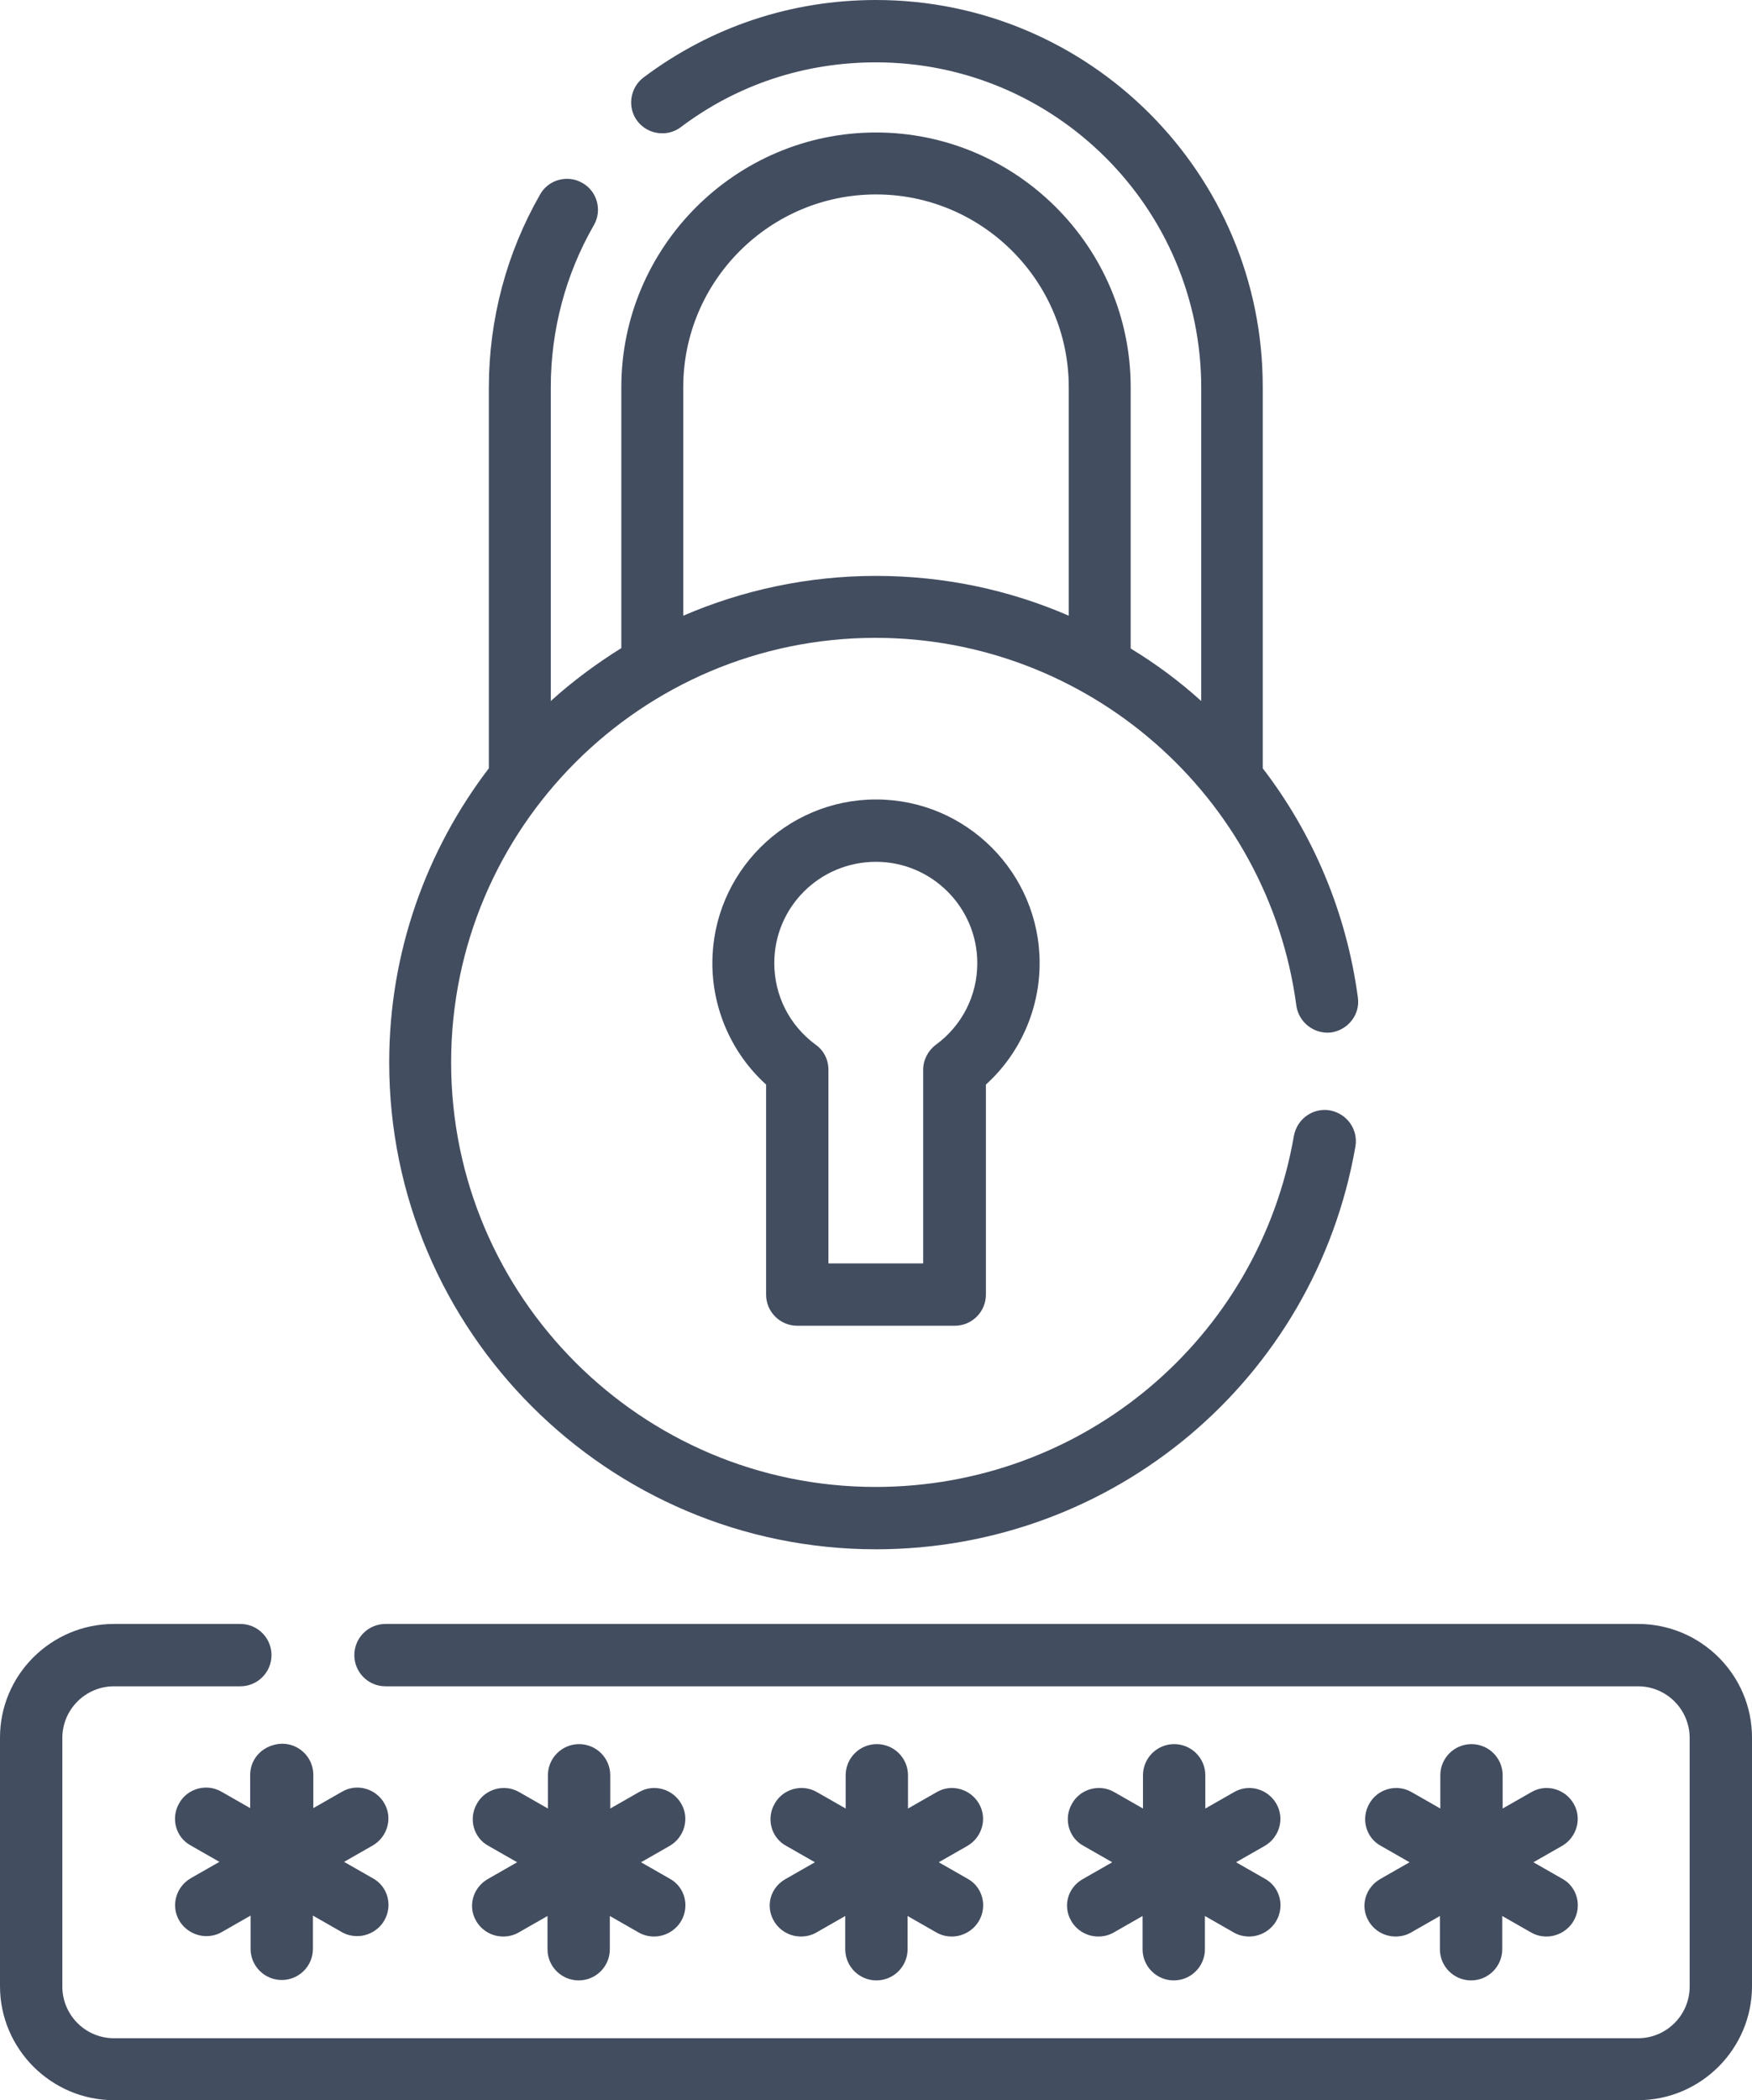 <?xml version="1.0" encoding="utf-8"?>
<!-- Generator: Adobe Illustrator 17.1.0, SVG Export Plug-In . SVG Version: 6.00 Build 0)  -->
<!DOCTYPE svg PUBLIC "-//W3C//DTD SVG 1.1//EN" "http://www.w3.org/Graphics/SVG/1.1/DTD/svg11.dtd">
<svg version="1.1" id="Layer_1" xmlns="http://www.w3.org/2000/svg" xmlns:xlink="http://www.w3.org/1999/xlink" x="0px" y="0px"
	 viewBox="0 0 427.2 512" enable-background="new 0 0 427.2 512" xml:space="preserve">
<g>
	<defs>
		<rect id="SVGID_1_" width="427.2" height="512"/>
	</defs>
	<clipPath id="SVGID_2_">
		<use xlink:href="#SVGID_1_"  overflow="visible"/>
	</clipPath>
	<path clip-path="url(#SVGID_2_)" fill="#434D60" d="M399.4,395.9H94c-4.2,0-7.6,3.4-7.6,7.6c0,4.2,3.4,7.6,7.6,7.6h305.4
		c7,0,12.6,5.7,12.6,12.6v60.6c0,7-5.7,12.6-12.6,12.6H27.8c-7,0-12.6-5.7-12.6-12.6v-60.6c0-7,5.7-12.6,12.6-12.6h30.8
		c4.2,0,7.6-3.4,7.6-7.6c0-4.2-3.4-7.6-7.6-7.6H27.8C12.5,395.9,0,408.3,0,423.6v60.6C0,499.5,12.5,512,27.8,512h371.6
		c15.3,0,27.8-12.5,27.8-27.8v-60.6C427.2,408.3,414.7,395.9,399.4,395.9"/>
	<path clip-path="url(#SVGID_2_)" fill="#434D60" d="M213.6,377.7c57.8,0,107-41.3,116.9-98.2c0.7-4.1-2-8-6.2-8.8
		c-4.1-0.7-8,2-8.8,6.2c-8.6,49.6-51.5,85.6-102,85.6c-57.1,0-103.5-46.4-103.5-103.5c0-57.1,46.4-103.5,103.5-103.5
		c51.7,0,95.8,38.5,102.6,89.7c0.6,4.1,4.4,7,8.5,6.5c4.1-0.6,7.1-4.4,6.5-8.5c-2.8-20.9-11-40-23.2-55.9V94.4
		C308,42.4,265.7,0,213.6,0c-20.6,0-40.2,6.5-56.7,18.9c-3.3,2.5-4,7.3-1.5,10.6c2.5,3.3,7.3,4,10.6,1.5
		c13.8-10.4,30.2-15.8,47.6-15.8c43.7,0,79.3,35.6,79.3,79.3v76.4c-5.3-4.8-11.1-9.1-17.2-12.8V94.4c0-34.2-27.9-62.1-62.1-62.1
		s-62.1,27.9-62.1,62.1V158c-6.1,3.8-11.9,8.1-17.2,12.9V94.4c0-13.9,3.6-27.5,10.5-39.5c2.1-3.6,0.8-8.3-2.8-10.3
		c-3.6-2.1-8.3-0.8-10.3,2.8c-8.2,14.3-12.5,30.5-12.5,47.1v92.8C104,207.2,94.9,232.1,94.9,259C94.9,324.5,148.2,377.7,213.6,377.7
		 M166.6,94.4c0-25.9,21.1-47,47-47s47,21.1,47,47v55.7c-14.5-6.3-30.4-9.7-47-9.7c-16.7,0-32.6,3.5-47,9.7V94.4z"/>
	<path clip-path="url(#SVGID_2_)" fill="#434D60" d="M194.4,323.2h38.4c4.2,0,7.6-3.4,7.6-7.6v-51.2c8.3-7.5,13.1-18.3,13.1-29.6
		c0-22-17.9-39.9-39.9-39.9s-39.9,17.9-39.9,39.9c0,11.3,4.8,22.1,13.1,29.6v51.2C186.8,319.8,190.2,323.2,194.4,323.2 M213.6,210.1
		c13.6,0,24.7,11.1,24.7,24.7c0,7.9-3.7,15.2-10.1,19.9c-1.9,1.4-3.1,3.7-3.1,6.1V308H202v-47.2c0-2.4-1.1-4.7-3.1-6.1
		c-6.4-4.7-10.1-12-10.1-19.9C188.8,221.1,199.9,210.1,213.6,210.1"/>
	<path clip-path="url(#SVGID_2_)" fill="#434D60" d="M61,432.7v8.1l-7-4c-3.6-2.1-8.3-0.8-10.3,2.8c-2.1,3.6-0.9,8.3,2.8,10.3l7,4
		l-7,4c-3.6,2.1-4.9,6.7-2.8,10.3c1.4,2.4,4,3.8,6.6,3.8c1.3,0,2.6-0.3,3.8-1l7-4v8.1c0,4.2,3.4,7.6,7.6,7.6c4.2,0,7.6-3.4,7.6-7.6
		v-8.1l7,4c1.2,0.7,2.5,1,3.8,1c2.6,0,5.2-1.4,6.6-3.8c2.1-3.6,0.9-8.3-2.8-10.3l-7-4l7-4c3.6-2.1,4.9-6.7,2.8-10.3
		c-2.1-3.6-6.7-4.9-10.3-2.8l-7,4v-8.1c0-4.2-3.4-7.6-7.6-7.6C64.4,425.2,61,428.5,61,432.7"/>
	<path clip-path="url(#SVGID_2_)" fill="#434D60" d="M116.1,468.3c1.4,2.4,3.9,3.8,6.6,3.8c1.3,0,2.6-0.3,3.8-1l7-4v8.1
		c0,4.2,3.4,7.6,7.6,7.6c4.2,0,7.6-3.4,7.6-7.6v-8.1l7,4c1.2,0.7,2.5,1,3.8,1c2.6,0,5.2-1.4,6.6-3.8c2.1-3.6,0.9-8.3-2.8-10.3l-7-4
		l7-4c3.6-2.1,4.9-6.7,2.8-10.3c-2.1-3.6-6.7-4.9-10.3-2.8l-7,4v-8.1c0-4.2-3.4-7.6-7.6-7.6c-4.2,0-7.6,3.4-7.6,7.6v8.1l-7-4
		c-3.6-2.1-8.3-0.8-10.3,2.8c-2.1,3.6-0.9,8.3,2.8,10.3l7,4l-7,4C115.3,460.1,114,464.7,116.1,468.3"/>
	<path clip-path="url(#SVGID_2_)" fill="#434D60" d="M188.7,468.3c1.4,2.4,3.9,3.8,6.6,3.8c1.3,0,2.6-0.3,3.8-1l7-4v8.1
		c0,4.2,3.4,7.6,7.6,7.6c4.2,0,7.6-3.4,7.6-7.6v-8.1l7,4c1.2,0.7,2.5,1,3.8,1c2.6,0,5.2-1.4,6.6-3.8c2.1-3.6,0.9-8.3-2.8-10.3l-7-4
		l7-4c3.6-2.1,4.9-6.7,2.8-10.3c-2.1-3.6-6.7-4.9-10.3-2.8l-7,4v-8.1c0-4.2-3.4-7.6-7.6-7.6c-4.2,0-7.6,3.4-7.6,7.6v8.1l-7-4
		c-3.6-2.1-8.3-0.8-10.3,2.8c-2.1,3.6-0.9,8.3,2.8,10.3l7,4l-7,4C187.8,460.1,186.6,464.7,188.7,468.3"/>
	<path clip-path="url(#SVGID_2_)" fill="#434D60" d="M261.2,468.3c1.4,2.4,3.9,3.8,6.6,3.8c1.3,0,2.6-0.3,3.8-1l7-4v8.1
		c0,4.2,3.4,7.6,7.6,7.6c4.2,0,7.6-3.4,7.6-7.6v-8.1l7,4c1.2,0.7,2.5,1,3.8,1c2.6,0,5.2-1.4,6.6-3.8c2.1-3.6,0.9-8.3-2.8-10.3l-7-4
		l7-4c3.6-2.1,4.9-6.7,2.8-10.3c-2.1-3.6-6.7-4.9-10.3-2.8l-7,4v-8.1c0-4.2-3.4-7.6-7.6-7.6c-4.2,0-7.6,3.4-7.6,7.6v8.1l-7-4
		c-3.6-2.1-8.3-0.8-10.3,2.8c-2.1,3.6-0.9,8.3,2.8,10.3l7,4l-7,4C260.3,460.1,259.1,464.7,261.2,468.3"/>
	<path clip-path="url(#SVGID_2_)" fill="#434D60" d="M333.7,468.3c1.4,2.4,3.9,3.8,6.6,3.8c1.3,0,2.6-0.3,3.8-1l7-4v8.1
		c0,4.2,3.4,7.6,7.6,7.6c4.2,0,7.6-3.4,7.6-7.6v-8.1l7,4c1.2,0.7,2.5,1,3.8,1c2.6,0,5.2-1.4,6.6-3.8c2.1-3.6,0.9-8.3-2.8-10.3l-7-4
		l7-4c3.6-2.1,4.9-6.7,2.8-10.3c-2.1-3.6-6.7-4.9-10.3-2.8l-7,4v-8.1c0-4.2-3.4-7.6-7.6-7.6c-4.2,0-7.6,3.4-7.6,7.6v8.1l-7-4
		c-3.6-2.1-8.3-0.8-10.3,2.8c-2.1,3.6-0.9,8.3,2.8,10.3l7,4l-7,4C332.9,460.1,331.6,464.7,333.7,468.3"/>
</g>
</svg>
